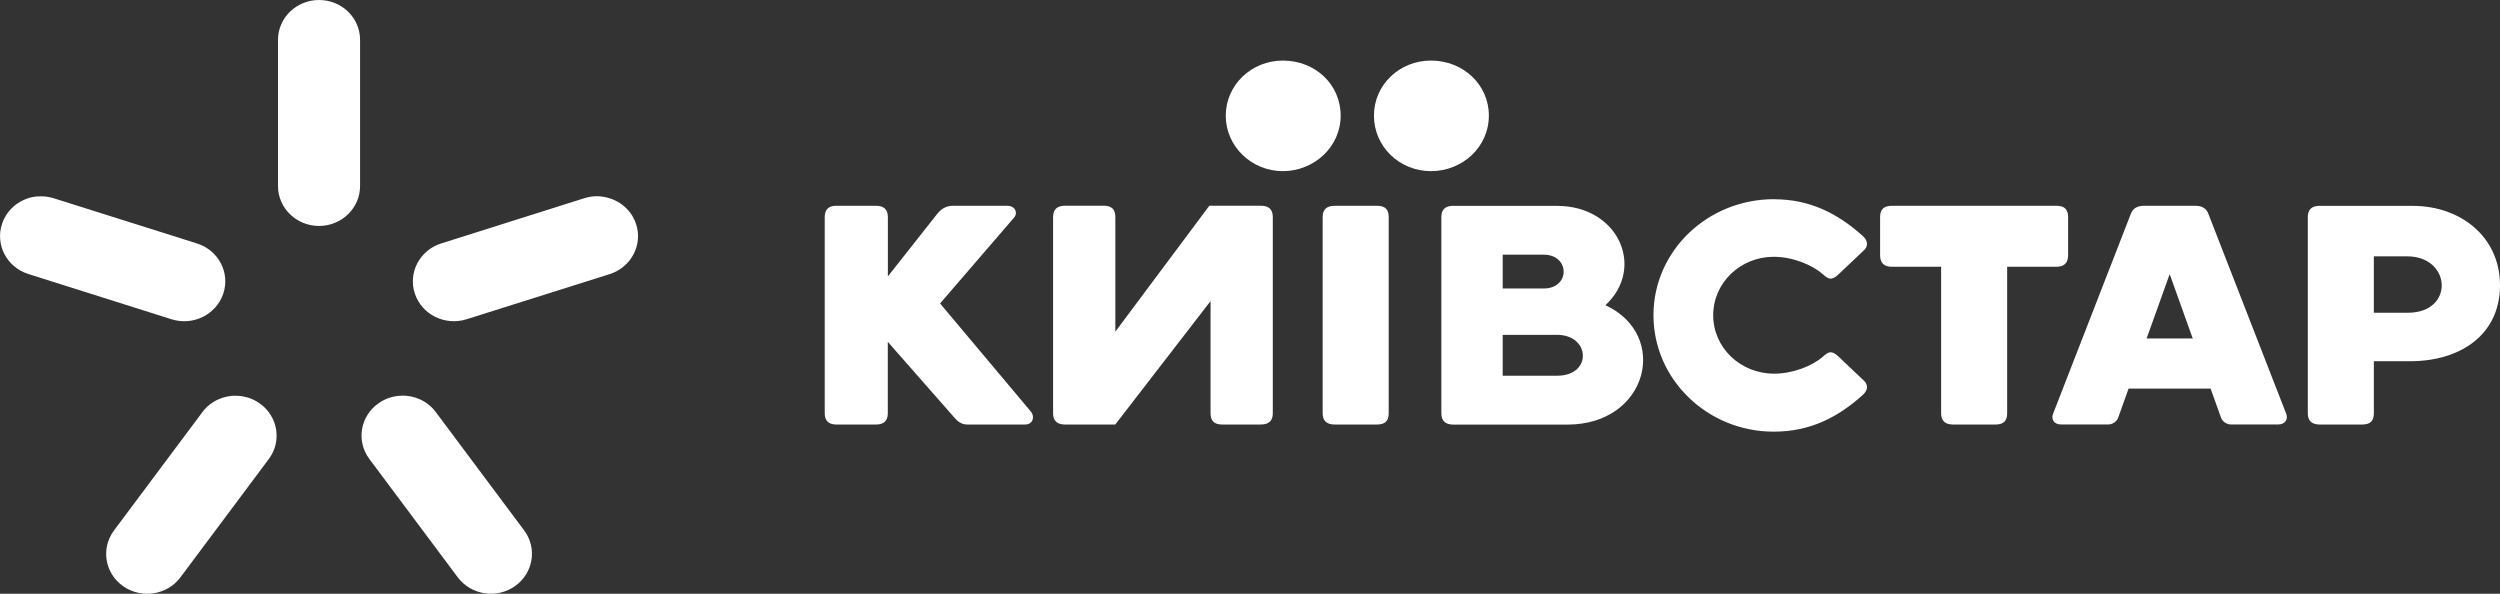 <?xml version="1.0" encoding="UTF-8"?>
<svg id="Layer_1" xmlns="http://www.w3.org/2000/svg" viewBox="0 0 328.96 78.13">
  <rect x="0" y="0" width="328.96" height="78.13" fill="#333333" stroke="none"/>
  <defs>
    <style>
      .cls-1, .cls-2 {
        fill: #fff;
      }

      .cls-2 {
        fill-rule: evenodd;
      }
    </style>
  </defs>
  <path id="path28" class="cls-1" d="M168.8,7.97c-4.1,0-7.51,3.19-7.51,7.25s3.41,7.3,7.51,7.3,7.61-3.18,7.61-7.3-3.35-7.25-7.61-7.25ZM188.29,7.97c-4.15,0-7.5,3.19-7.5,7.25s3.35,7.3,7.5,7.3,7.62-3.18,7.62-7.3-3.41-7.25-7.62-7.25Z"/>
  <path id="path32" class="cls-1" d="M233.44,26.21c-8.76,0-15.87,6.81-15.87,15.27s7.11,15.32,15.82,15.32c4.84,0,8.48-1.92,11.72-4.83.8-.71.63-1.43.17-1.86l-3.36-3.19c-.97-.93-1.42-.55-2.04,0-1.37,1.21-3.93,2.25-6.43,2.25-4.44,0-8.02-3.41-8.02-7.69s3.58-7.69,7.96-7.69c2.56,0,5.12,1.1,6.49,2.31.62.55,1.08.93,2.04,0l3.36-3.18c.46-.44.63-1.16-.17-1.87-3.24-2.91-6.89-4.83-11.67-4.83ZM110.06,27.07c-1.03,0-1.54.5-1.54,1.49v25.81c0,.99.51,1.49,1.54,1.49h5.23c1.02,0,1.53-.5,1.53-1.49v-9.39l8.69,9.89c.51.61,1.02.99,1.76.99h7.62c.97,0,1.31-.94.8-1.65l-11.99-14.28,9.61-11.15c.74-.71.28-1.7-.74-1.7h-7.22c-.68,0-1.36.28-1.93.94l-6.59,8.35v-7.8c0-.99-.51-1.49-1.53-1.49h-5.23ZM140.16,27.07c-1.08,0-1.59.5-1.59,1.49v25.81c0,.99.51,1.49,1.59,1.49h6.59l12.54-16.24v14.75c0,.99.45,1.49,1.53,1.49h5.07c1.08,0,1.59-.5,1.59-1.49v-25.81c0-.99-.51-1.49-1.59-1.49h-6.76s-12.37,16.57-12.37,16.57v-15.08c0-.99-.45-1.49-1.53-1.49h-5.08ZM175.63,27.08c-1.08,0-1.59.49-1.59,1.48v25.81c0,.99.51,1.49,1.59,1.49h5.57c1.08,0,1.53-.5,1.53-1.49v-25.81c0-.99-.45-1.48-1.53-1.48h-5.57ZM191.25,27.08c-1.08,0-1.59.49-1.59,1.48v25.82c0,.99.51,1.49,1.59,1.49h15c10.63,0,13.47-11.8,5-15.71,5.28-4.89,1.76-13.07-6.37-13.07h-13.64ZM248.93,27.08c-1.02,0-1.54.44-1.54,1.48v5c0,1.04.51,1.54,1.54,1.54h6.49v19.27c0,.99.51,1.49,1.59,1.49h5.57c1.08,0,1.53-.5,1.53-1.49v-19.27h6.49c1.02,0,1.53-.5,1.53-1.54v-5c0-1.04-.51-1.48-1.53-1.48h-21.68ZM282.06,27.08c-.88,0-1.45.4-1.69,1.09l-10.21,26.25c-.31.79.15,1.43,1.02,1.43h6.27c.52,0,1.09-.39,1.26-.87l1.38-3.85h10.79l1.38,3.85c.17.48.74.87,1.26.87h6.27c.87,0,1.34-.64,1.03-1.43l-10.22-26.25c-.23-.69-.8-1.09-1.68-1.09h-6.88ZM305.26,27.08c-1.08,0-1.59.49-1.59,1.48v25.82c0,.99.51,1.48,1.59,1.48h5.57c1.08,0,1.53-.49,1.53-1.48v-6.85h4.78c6.71,0,11.82-3.56,11.82-9.98s-5.22-10.46-11.48-10.46h-12.22ZM197.73,33.51h5.4c3.47,0,3.52,4.45,0,4.45h-5.4v-4.45ZM312.36,33.73h4.38c5.85,0,6.25,7.42.11,7.42h-4.49v-7.42ZM285.5,36.08h0l3.03,8.46h-6.07l3.03-8.46ZM197.73,44.06h7.16c4.38,0,4.66,5.38,0,5.38h-7.16v-5.38Z"/>
  <path id="path56" class="cls-2" d="M41.98,0c-2.98,0-5.4,2.35-5.4,5.24v19.24c0,2.9,2.42,5.25,5.4,5.25s5.4-2.35,5.4-5.25V5.24c0-2.9-2.41-5.24-5.4-5.24ZM4.94,25.84c-2.1.17-3.98,1.54-4.67,3.61-.92,2.76.63,5.72,3.47,6.61l18.83,5.95c2.84.9,5.88-.61,6.81-3.37.92-2.76-.63-5.72-3.47-6.61l-18.83-5.94c-.71-.22-1.43-.3-2.13-.24ZM79.02,25.84c-.7-.06-1.42.01-2.13.24l-18.83,5.95c-2.84.9-4.39,3.86-3.47,6.61.92,2.76,3.97,4.26,6.8,3.37l18.83-5.94c2.84-.9,4.39-3.86,3.47-6.61-.69-2.07-2.58-3.43-4.67-3.61h0ZM31.19,52.07c-1.73-.06-3.46.69-4.56,2.16l-11.63,15.57c-1.75,2.35-1.22,5.63,1.2,7.33,2.41,1.7,5.79,1.18,7.54-1.16l11.63-15.57c1.75-2.34,1.21-5.62-1.2-7.32-.9-.64-1.94-.97-2.98-1ZM52.78,52.07c-1.04.03-2.08.36-2.98,1-2.41,1.7-2.95,4.98-1.2,7.32l11.63,15.57c1.75,2.34,5.13,2.87,7.54,1.16,2.41-1.7,2.95-4.99,1.2-7.33l-11.63-15.57c-1.09-1.47-2.83-2.22-4.56-2.16Z"/>
</svg>